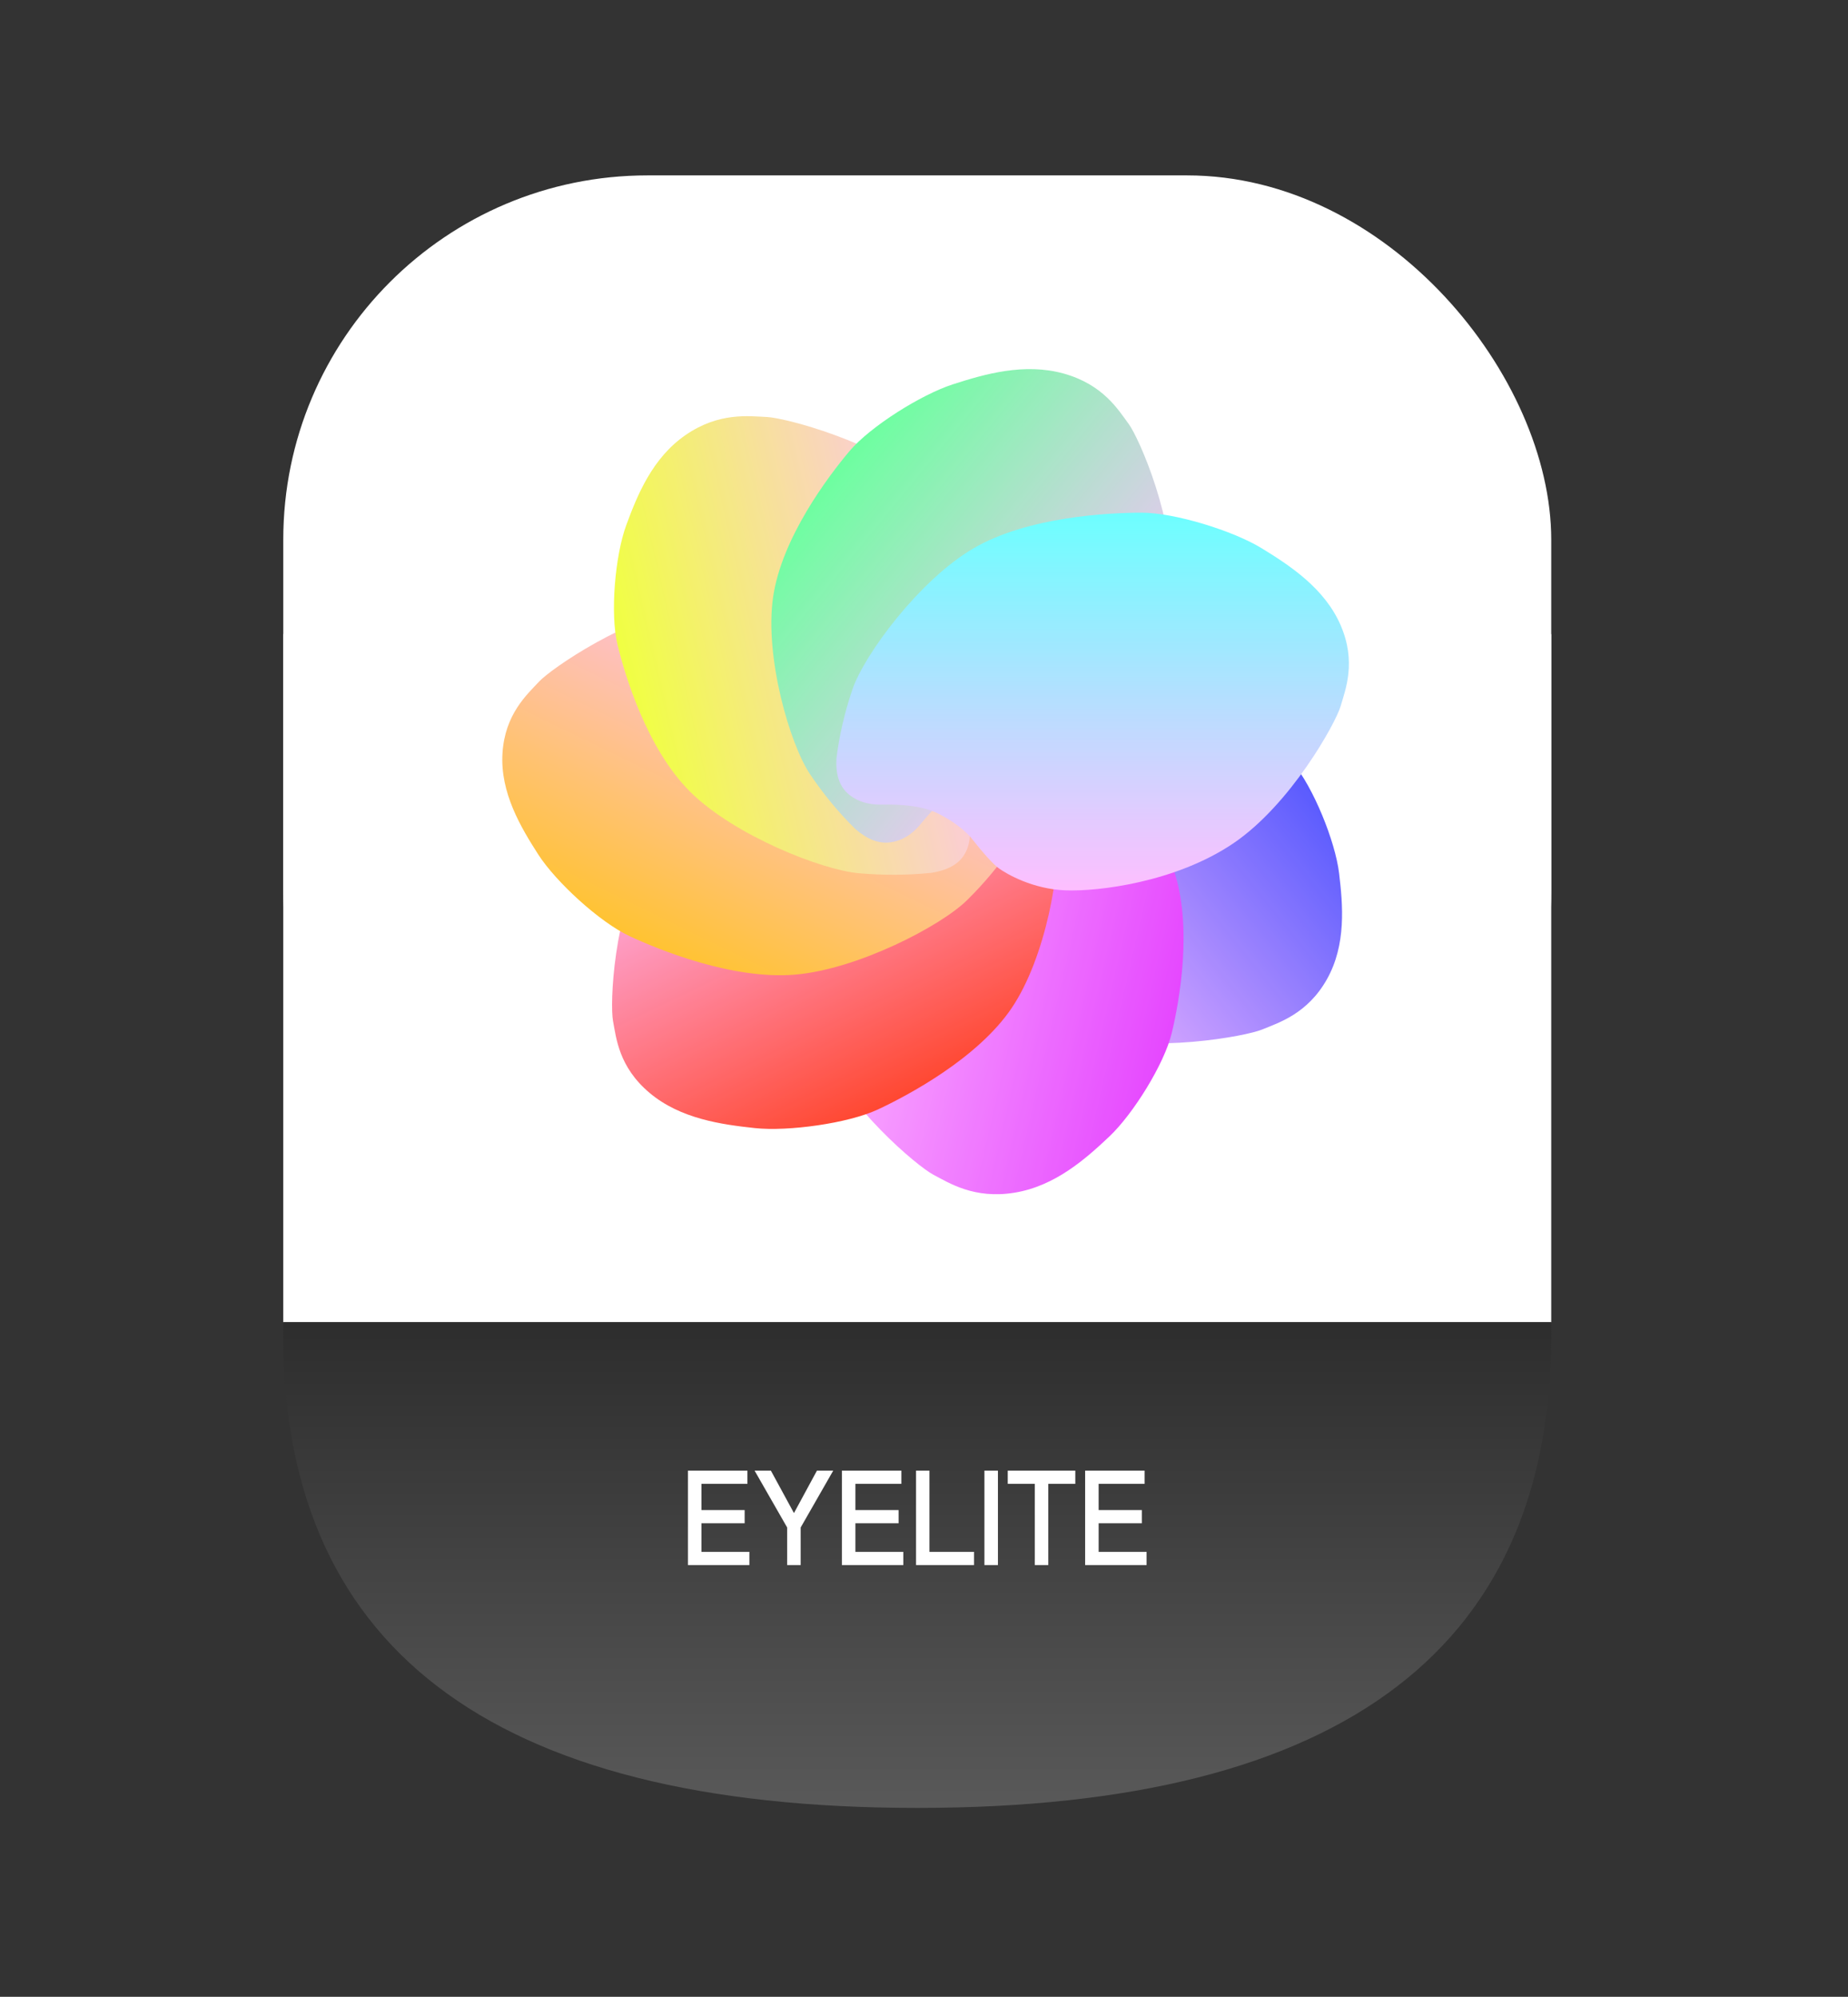<?xml version="1.0" encoding="UTF-8"?>
<svg width="137px" height="148px" viewBox="0 0 137 148" version="1.1" xmlns="http://www.w3.org/2000/svg" xmlns:xlink="http://www.w3.org/1999/xlink">
    <rect x="0" y="0" width="137" height="148" fill="#333333" stroke="none"/>
    <!-- Generator: Sketch 55.2 (78181) - https://sketchapp.com -->
    <title>A4</title>
    <desc>Created with Sketch.</desc>
    <defs>
        <linearGradient x1="50%" y1="-2.48949813e-15%" x2="50%" y2="100%" id="linearGradient-1">
            <stop stop-color="#595959" offset="0%"></stop>
            <stop stop-color="#2D2D2D" offset="100%"></stop>
        </linearGradient>
        <linearGradient x1="50%" y1="0%" x2="50%" y2="100%" id="linearGradient-2">
            <stop stop-color="#3133FE" offset="0%"></stop>
            <stop stop-color="#FEAFFF" offset="100%"></stop>
        </linearGradient>
        <linearGradient x1="50%" y1="0%" x2="50%" y2="100%" id="linearGradient-3">
            <stop stop-color="#DF1BFF" offset="0%"></stop>
            <stop stop-color="#FEAFFF" offset="100%"></stop>
        </linearGradient>
        <linearGradient x1="50%" y1="0%" x2="50%" y2="100%" id="linearGradient-4">
            <stop stop-color="#FF1C00" offset="0%"></stop>
            <stop stop-color="#FEAFFF" offset="100%"></stop>
        </linearGradient>
        <linearGradient x1="50%" y1="0%" x2="50%" y2="100%" id="linearGradient-5">
            <stop stop-color="#FFB500" offset="0%"></stop>
            <stop stop-color="#FEAFFF" offset="100%"></stop>
        </linearGradient>
        <linearGradient x1="50%" y1="0%" x2="50%" y2="100%" id="linearGradient-6">
            <stop stop-color="#EDFF15" offset="0%"></stop>
            <stop stop-color="#FEAFFF" offset="100%"></stop>
        </linearGradient>
        <linearGradient x1="50%" y1="0%" x2="50%" y2="100%" id="linearGradient-7">
            <stop stop-color="#4AFF89" offset="0%"></stop>
            <stop stop-color="#FEAFFF" offset="100%"></stop>
        </linearGradient>
        <linearGradient x1="50%" y1="0%" x2="50%" y2="100%" id="linearGradient-8">
            <stop stop-color="#4AFFFF" offset="0%"></stop>
            <stop stop-color="#FEAFFF" offset="100%"></stop>
        </linearGradient>
    </defs>
    <g id="A4" stroke="none" stroke-width="1" fill="none" fill-rule="evenodd">
        <g id="编组" transform="translate(21, 13)">
            <rect id="矩形" fill="#FFFFFF" x="0" y="34" width="94" height="51"></rect>
            <rect id="矩形" fill="#FFFFFF" x="0" y="0" width="94" height="80" rx="27"></rect>
            <path d="M47,85 C78.754,85 94.418,97 93.992,121 L0.008,121 C-0.418,97 15.246,85 47,85 Z" id="三角形" fill="url(#linearGradient-1)" transform="translate(47, 103) scale(1, -1) translate(-47, -103) "></path>
            <path d="M30,96 L34.409,96 L34.409,96.98 L31.002,96.98 L31.002,98.922 L34.204,98.922 L34.204,99.902 L31.002,99.902 L31.002,102.02 L34.555,102.02 L34.555,103 L30,103 L30,96 Z M34.94,96 L36.148,96 L37.86,99.147 L39.564,96 L40.771,96 L38.357,100.216 L38.357,103 L37.355,103 L37.355,100.216 L34.94,96 Z M41.413,96 L45.823,96 L45.823,96.98 L42.415,96.98 L42.415,98.922 L45.617,98.922 L45.617,99.902 L42.415,99.902 L42.415,102.02 L45.968,102.02 L45.968,103 L41.413,103 L41.413,96 Z M46.91,96 L47.903,96 L47.903,102.02 L51.208,102.02 L51.208,103 L46.91,103 L46.91,96 Z M51.979,96 L52.981,96 L52.981,103 L51.979,103 L51.979,96 Z M53.708,96 L58.717,96 L58.717,96.98 L56.714,96.98 L56.714,103 L55.712,103 L55.712,96.98 L53.708,96.98 L53.708,96 Z M59.445,96 L63.854,96 L63.854,96.98 L60.447,96.98 L60.447,98.922 L63.649,98.922 L63.649,99.902 L60.447,99.902 L60.447,102.02 L64,102.02 L64,103 L59.445,103 L59.445,96 Z" id="EYELITE" fill="#FFFFFF" fill-rule="nonzero"></path>
        </g>
        <g id="火烈鸟羽翼-彩" transform="translate(33, 21)" opacity="0.808">
            <path d="M30.912,46.145 C30.822,47.318 31.069,48.182 31.654,48.738 C32.532,49.573 33.676,49.549 34.074,49.54 C34.472,49.532 36.663,49.385 38.09,50.108 C39.041,50.59 39.809,51.159 40.392,51.816 C41.327,53.067 41.991,53.839 42.382,54.132 C42.97,54.571 44.788,55.637 47.124,55.688 C49.46,55.739 55.047,54.919 59.237,51.92 C63.427,48.922 66.789,42.729 67.163,41.467 C67.538,40.205 68.377,38.13 67.29,35.393 C66.204,32.657 63.752,31.002 61.739,29.74 C59.727,28.478 55.576,27.211 53.188,27.261 C50.8,27.312 45.022,27.734 41.092,30.175 C37.163,32.616 33.065,38.322 32.165,40.951 C31.565,42.703 31.147,44.434 30.912,46.145 Z" id="路径-2" fill="url(#linearGradient-2)" style="mix-blend-mode: multiply;" transform="translate(49.36, 41.475) rotate(51) translate(-49.36, -41.475) "></path>
            <path d="M22.563,53.253 C22.508,54.441 22.778,55.326 23.371,55.909 C24.261,56.784 25.389,56.795 25.781,56.798 C26.173,56.802 28.328,56.721 29.757,57.499 C30.709,58.017 31.482,58.619 32.077,59.303 C33.036,60.603 33.713,61.407 34.108,61.717 C34.701,62.181 36.524,63.319 38.829,63.443 C41.133,63.567 46.616,62.906 50.656,59.991 C54.697,57.076 57.825,50.892 58.157,49.622 C58.488,48.351 59.253,46.27 58.1,43.458 C56.947,40.646 54.48,38.89 52.459,37.547 C50.437,36.203 46.307,34.788 43.955,34.766 C41.602,34.743 35.92,34.994 32.119,37.352 C28.318,39.709 24.45,45.376 23.641,48.017 C23.102,49.778 22.743,51.523 22.563,53.253 Z" id="路径-2" fill="url(#linearGradient-3)" style="mix-blend-mode: multiply;" transform="translate(40.635, 49.111) rotate(103) translate(-40.635, -49.111) "></path>
            <path d="M10.343,51.172 C10.295,52.322 10.58,53.181 11.197,53.75 C12.123,54.604 13.287,54.623 13.692,54.63 C14.097,54.637 16.324,54.575 17.805,55.34 C18.792,55.849 19.595,56.438 20.214,57.105 C21.214,58.371 21.92,59.155 22.33,59.458 C22.945,59.912 24.837,61.028 27.219,61.166 C29.6,61.304 35.259,60.709 39.413,57.919 C43.566,55.128 46.755,49.167 47.088,47.94 C47.421,46.713 48.197,44.705 46.986,41.973 C45.775,39.241 43.214,37.523 41.116,36.206 C39.018,34.889 34.742,33.486 32.312,33.446 C29.881,33.405 24.013,33.603 20.103,35.855 C16.193,38.107 12.237,43.563 11.42,46.113 C10.876,47.812 10.517,49.499 10.343,51.172 Z" id="路径-2" fill="url(#linearGradient-4)" style="mix-blend-mode: multiply;" transform="translate(28.989, 47.313) rotate(154) translate(-28.989, -47.313) "></path>
            <path d="M4.457,42.031 C4.369,43.182 4.625,44.033 5.223,44.581 C6.12,45.405 7.284,45.385 7.689,45.378 C8.095,45.372 10.324,45.236 11.78,45.951 C12.75,46.428 13.534,46.99 14.13,47.637 C15.088,48.87 15.766,49.631 16.166,49.92 C16.766,50.354 18.621,51.408 20.999,51.467 C23.377,51.526 29.06,50.741 33.312,47.81 C37.564,44.88 40.958,38.809 41.333,37.57 C41.709,36.331 42.554,34.296 41.436,31.603 C40.317,28.91 37.815,27.276 35.76,26.028 C33.706,24.781 29.476,23.52 27.046,23.561 C24.615,23.601 18.736,23.995 14.747,26.379 C10.758,28.762 6.613,34.353 5.708,36.932 C5.105,38.651 4.688,40.351 4.457,42.031 Z" id="路径-2" fill="url(#linearGradient-5)" style="mix-blend-mode: multiply;" transform="translate(23.217, 37.515) rotate(206) translate(-23.217, -37.515) "></path>
            <path d="M9.473,31.541 C9.397,32.73 9.65,33.611 10.233,34.182 C11.107,35.04 12.234,35.029 12.626,35.025 C13.018,35.021 15.176,34.899 16.59,35.649 C17.533,36.15 18.295,36.737 18.877,37.41 C19.813,38.691 20.475,39.483 20.864,39.785 C21.448,40.238 23.251,41.341 25.554,41.421 C27.856,41.5 33.352,40.735 37.447,37.741 C41.542,34.748 44.786,28.503 45.14,27.226 C45.495,25.95 46.299,23.854 45.197,21.063 C44.096,18.272 41.661,16.564 39.664,15.259 C37.667,13.953 33.563,12.618 31.21,12.64 C28.858,12.663 23.17,13.023 19.325,15.454 C15.48,17.884 11.506,23.627 10.649,26.284 C10.077,28.055 9.685,29.807 9.473,31.541 Z" id="路径-2" fill="url(#linearGradient-6)" style="mix-blend-mode: multiply;" transform="translate(27.608, 27.033) rotate(257) translate(-27.608, -27.033) "></path>
            <path d="M20.627,27.647 C20.585,28.817 20.868,29.693 21.477,30.274 C22.391,31.146 23.535,31.17 23.933,31.179 C24.331,31.187 26.518,31.133 27.976,31.916 C28.949,32.439 29.74,33.041 30.351,33.723 C31.34,35.014 32.036,35.815 32.441,36.125 C33.047,36.589 34.911,37.732 37.251,37.882 C39.592,38.032 45.149,37.446 49.218,34.622 C53.286,31.798 56.392,25.742 56.714,24.494 C57.036,23.247 57.789,21.205 56.587,18.42 C55.385,15.635 52.862,13.876 50.795,12.528 C48.728,11.18 44.521,9.737 42.132,9.686 C39.744,9.636 33.98,9.815 30.148,12.093 C26.317,14.37 22.454,19.909 21.663,22.501 C21.136,24.229 20.79,25.945 20.627,27.647 Z" id="路径-2" fill="url(#linearGradient-7)" style="mix-blend-mode: multiply;" transform="translate(38.933, 23.791) rotate(309) translate(-38.933, -23.791) "></path>
            <path d="M29.01,35.214 C28.942,36.372 29.216,37.232 29.833,37.795 C30.758,38.638 31.941,38.638 32.352,38.638 C32.763,38.638 35.025,38.539 36.516,39.284 C37.51,39.78 38.315,40.359 38.932,41.021 C39.926,42.278 40.629,43.055 41.04,43.353 C41.657,43.8 43.559,44.892 45.975,44.991 C48.392,45.09 54.15,44.395 58.417,41.517 C62.684,38.638 66.025,32.584 66.385,31.343 C66.745,30.102 67.567,28.067 66.385,25.338 C65.203,22.608 62.632,20.921 60.524,19.63 C58.417,18.34 54.098,17 51.63,17 C49.163,17 43.199,17.298 39.189,19.63 C35.179,21.963 31.067,27.521 30.193,30.102 C29.61,31.823 29.216,33.527 29.01,35.214 Z" id="路径-2" fill="url(#linearGradient-8)" style="mix-blend-mode: multiply;"></path>
        </g>
    </g>
</svg>